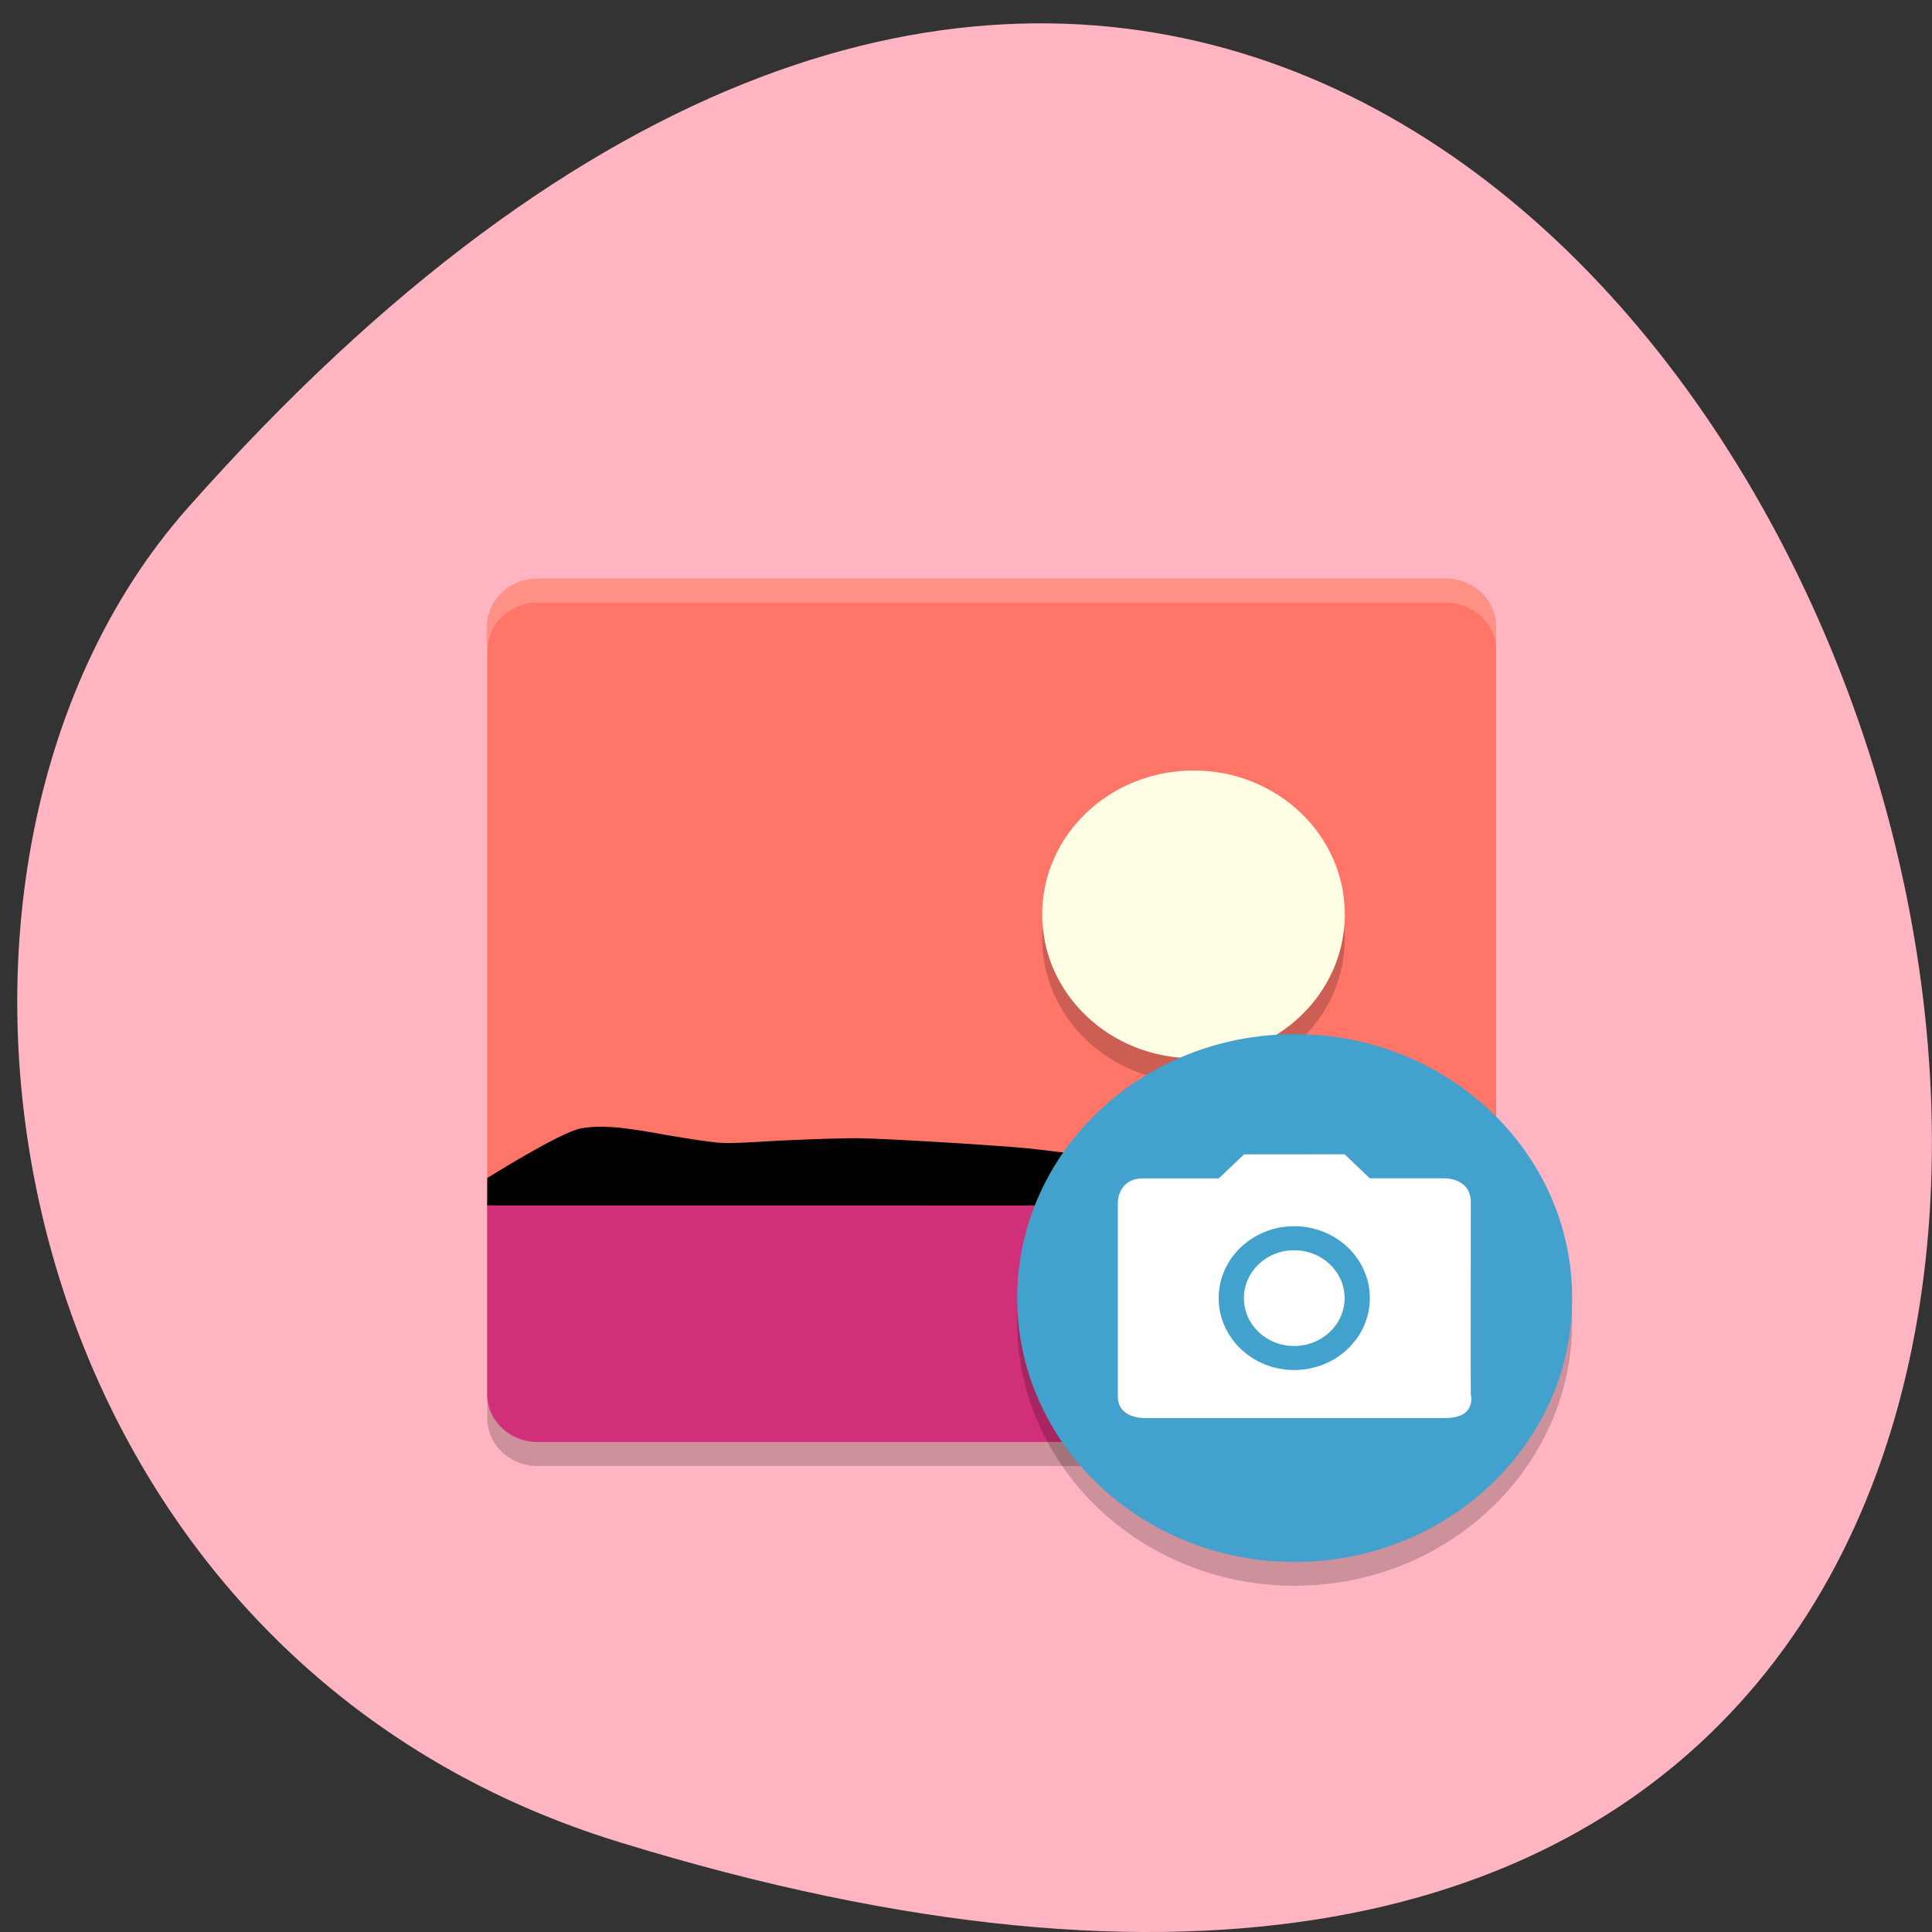 <svg xmlns="http://www.w3.org/2000/svg" viewBox="0 0 32 32"><rect x="0" y="0" width="32" height="32" fill="#333333" stroke="none"/><path d="m 10.246 30.508 c 38.555 11.875 19.273 -51.934 -7.141 -22.09 c -5.293 5.98 -3.254 18.891 7.141 22.09" fill="#ffb5c1"/><path d="m 24.781 23.09 v -12.711 c 0 -0.441 -0.375 -0.797 -0.836 -0.797 h -15.04 c -0.465 0 -0.836 0.355 -0.836 0.797 v 12.711 c 0 0.438 0.371 0.793 0.836 0.793 h 15.04 c 0.461 0 0.836 -0.355 0.836 -0.793" fill="#ff7669"/><g fill-rule="evenodd"><path d="m 19.77 13.16 c 1.383 0 2.504 1.066 2.504 2.383 c 0 1.316 -1.121 2.383 -2.504 2.383 c -1.387 0 -2.508 -1.066 -2.508 -2.383 c 0 -1.316 1.121 -2.383 2.508 -2.383" fill-opacity="0.2"/><path d="m 19.77 12.762 c 1.383 0 2.504 1.066 2.504 2.383 c 0 1.316 -1.121 2.383 -2.504 2.383 c -1.387 0 -2.508 -1.066 -2.508 -2.383 c 0 -1.316 1.121 -2.383 2.508 -2.383" fill="#fffde4"/></g><path d="m 8.906 9.582 c -0.461 0 -0.832 0.355 -0.832 0.797 v 0.395 c 0 -0.438 0.371 -0.793 0.832 -0.793 h 15.04 c 0.461 0 0.836 0.355 0.836 0.793 v -0.395 c 0 -0.441 -0.375 -0.797 -0.836 -0.797" fill="#fff" fill-opacity="0.2"/><path d="m 8.07 19.91 v 3.18 c 0 0.438 0.371 0.793 0.832 0.793 h 15.04 c 0.461 0 0.836 -0.355 0.836 -0.793 v -3.18" fill="#d12f79"/><path d="m 8.07 23.09 v 0.395 c 0 0.441 0.371 0.797 0.832 0.797 h 15.04 c 0.461 0 0.836 -0.355 0.836 -0.797 v -0.395 c 0 0.438 -0.375 0.793 -0.836 0.793 h -15.04 c -0.461 0 -0.832 -0.355 -0.832 -0.793" fill-opacity="0.2"/><path d="m 8.07 19.965 v -0.453 c 0 0 1.203 -0.754 1.543 -0.82 c 0.34 -0.066 0.738 -0.012 1.148 0.059 c 0.41 0.074 1.027 0.176 1.219 0.18 c 0.191 0.008 0.535 -0.016 0.941 -0.039 c 0.402 -0.02 1.066 -0.043 1.277 -0.039 c 0.207 0 0.727 0.027 1.281 0.059 c 0.551 0.031 1.313 0.086 1.484 0.102 c 0.172 0.016 0.375 0.043 0.605 0.07 c 0.23 0.031 0.629 0.078 0.77 0.09 c 0.141 0.012 0.469 0.055 0.848 0.086 c 0.379 0.035 0.984 0.047 1.16 0.035 c 0.176 -0.012 0.543 -0.137 0.949 -0.25 c 0.41 -0.113 0.863 -0.219 1.207 -0.191 c 0.34 0.023 2.273 0.66 2.273 0.66 v 0.453"/><path d="m 26.04 21.898 c 0 2.41 -2.059 4.367 -4.598 4.367 c -2.535 0 -4.594 -1.957 -4.594 -4.367 c 0 -2.414 2.059 -4.371 4.594 -4.371 c 2.539 0 4.598 1.957 4.598 4.371" fill-opacity="0.2"/><path d="m 26.04 21.5 c 0 2.414 -2.059 4.371 -4.598 4.371 c -2.535 0 -4.594 -1.957 -4.594 -4.371 c 0 -2.414 2.059 -4.371 4.594 -4.371 c 2.539 0 4.598 1.957 4.598 4.371" fill="#42a1cd"/><path d="m 20.605 19.12 l -0.418 0.398 h -1.254 c -0.418 0 -0.418 0.395 -0.418 0.395 v 3.215 c -0.004 0.359 0.418 0.359 0.418 0.359 h 5.01 c 0.523 0 0.418 -0.395 0.418 -0.395 c -0.004 -0.066 0 -3.18 0 -3.18 c 0 -0.395 -0.418 -0.395 -0.418 -0.395 h -1.254 l -0.418 -0.398 m -0.836 1.191 c 0.695 0 1.254 0.535 1.254 1.191 c 0 0.656 -0.559 1.191 -1.254 1.191 c -0.691 0 -1.25 -0.535 -1.25 -1.191 c 0 -0.656 0.559 -1.191 1.25 -1.191 m 0 0.398 c -0.461 0 -0.832 0.355 -0.832 0.793 c 0 0.438 0.371 0.793 0.832 0.793 c 0.461 0 0.836 -0.355 0.836 -0.793 c 0 -0.438 -0.375 -0.793 -0.836 -0.793" fill="#fff"/></svg>